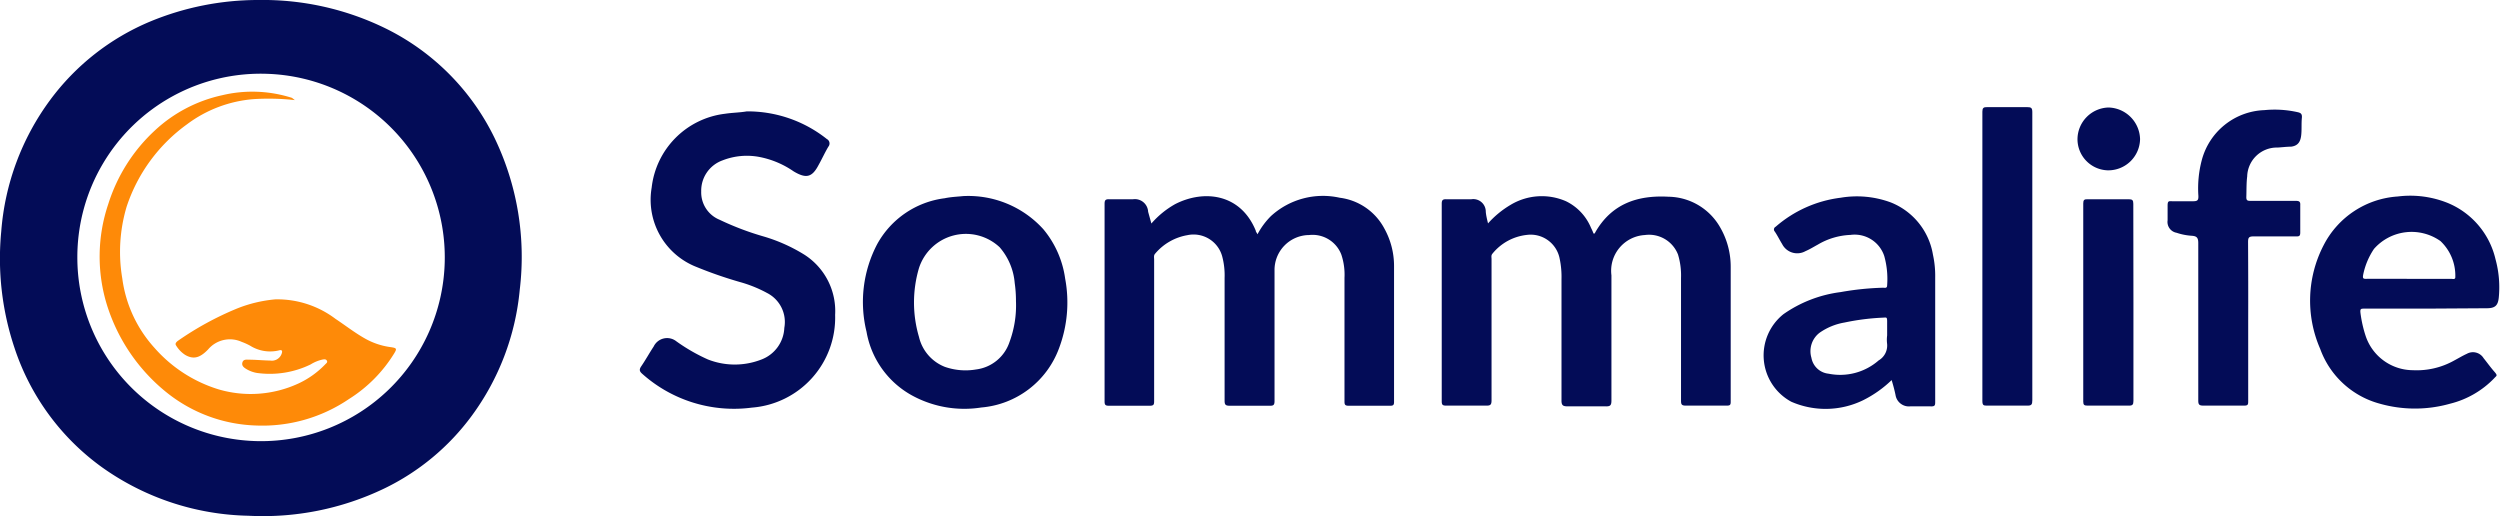 <svg xmlns="http://www.w3.org/2000/svg" viewBox="0 0 199.76 41.23"><title>logo</title><g id="Layer_2" data-name="Layer 2"><g id="Layer_1-2" data-name="Layer 1"><path d="M20.67,0A22.29,22.29,0,0,1,30.85,2.29a19,19,0,0,1,8.68,8.76,21.86,21.86,0,0,1,2,12.1,20.13,20.13,0,0,1-3.84,10.08,18.85,18.85,0,0,1-7,5.81,22.37,22.37,0,0,1-10.85,2.17A20.87,20.87,0,0,1,8.1,37.3a19.13,19.13,0,0,1-6.94-9.5A22.46,22.46,0,0,1,.1,18.49,20.24,20.24,0,0,1,4,8a19.1,19.1,0,0,1,8-6.28A22.52,22.52,0,0,1,20.67,0ZM6.18,20.55A14.68,14.68,0,1,0,21.39,5.9,14.65,14.65,0,0,0,6.18,20.55Z" fill="#030c57"/><path d="M118.9,17.85a7.59,7.59,0,0,1,1.8-1.48,4.83,4.83,0,0,1,4.43-.29,4.1,4.1,0,0,1,2,2.13,4.43,4.43,0,0,1,.2.45c.08,0,.11,0,.13-.08,1.3-2.29,3.37-3,5.87-2.86a4.83,4.83,0,0,1,4.09,2.4,6.27,6.27,0,0,1,.87,3.21c0,3.6,0,7.19,0,10.79,0,.25-.08.29-.31.29-1.09,0-2.19,0-3.29,0-.33,0-.37-.11-.37-.4q0-4.89,0-9.79a5.75,5.75,0,0,0-.24-1.88,2.48,2.48,0,0,0-2.65-1.56A2.86,2.86,0,0,0,128.76,22q0,5,0,10c0,.39-.09.48-.47.47q-1.5,0-3,0c-.39,0-.53-.06-.52-.5,0-3.22,0-6.44,0-9.67a7,7,0,0,0-.15-1.65A2.36,2.36,0,0,0,122,18.77a4.11,4.11,0,0,0-2.74,1.49c-.13.14-.08.29-.08.44q0,5.64,0,11.28c0,.35-.08.44-.43.43-1.07,0-2.14,0-3.2,0-.27,0-.35-.06-.35-.34V16.28c0-.29.08-.37.37-.36.65,0,1.3,0,2,0a1,1,0,0,1,1.15,1C118.74,17.18,118.81,17.49,118.9,17.85Z" fill="#030c57"/><path d="M92,17.86a7.12,7.12,0,0,1,1.9-1.55c2.28-1.17,5.22-.86,6.44,2.12,0,.09.08.16.14.29a6,6,0,0,1,1.08-1.46,6.16,6.16,0,0,1,5.49-1.46,4.7,4.7,0,0,1,3.56,2.45,6.17,6.17,0,0,1,.78,3c0,3.63,0,7.25,0,10.87,0,.24-.07.3-.3.3-1.11,0-2.22,0-3.33,0-.3,0-.33-.1-.33-.35,0-3.29,0-6.58,0-9.87a5.05,5.05,0,0,0-.25-1.85,2.46,2.46,0,0,0-2.57-1.57,2.79,2.79,0,0,0-2.77,2.84c0,.21,0,.42,0,.63q0,4.89,0,9.78c0,.32-.07.4-.39.39-1.07,0-2.14,0-3.2,0-.35,0-.4-.11-.4-.42q0-4.89,0-9.78a5.89,5.89,0,0,0-.19-1.73,2.37,2.37,0,0,0-2.78-1.7,4.32,4.32,0,0,0-2.58,1.48c-.13.14-.08.31-.08.47,0,3.75,0,7.5,0,11.24,0,.34,0,.45-.41.44-1.07,0-2.14,0-3.21,0-.27,0-.34-.07-.34-.34q0-7.89,0-15.79c0-.29.07-.38.37-.37.63,0,1.27,0,1.91,0a1.06,1.06,0,0,1,1.2,1Z" fill="#030c57"/><path d="M59.67,8.9a10.17,10.17,0,0,1,6.4,2.21.4.4,0,0,1,.12.61c-.28.47-.52,1-.78,1.46-.52,1-1,1.11-2,.51a7.2,7.2,0,0,0-2.69-1.14,5.33,5.33,0,0,0-3,.27,2.57,2.57,0,0,0-1.69,2.48,2.36,2.36,0,0,0,1.47,2.26,22.59,22.59,0,0,0,3.57,1.35,13.26,13.26,0,0,1,3.17,1.42,5.34,5.34,0,0,1,2.49,4.83,7.21,7.21,0,0,1-6.65,7.41,11,11,0,0,1-8.75-2.69c-.22-.19-.28-.33-.1-.6.35-.51.65-1.06,1-1.59a1.19,1.19,0,0,1,1.81-.42,14.32,14.32,0,0,0,2.52,1.45,5.86,5.86,0,0,0,4.3,0,2.83,2.83,0,0,0,1.81-2.52,2.6,2.6,0,0,0-1.38-2.79,10.3,10.3,0,0,0-2.15-.87,33.48,33.48,0,0,1-3.49-1.21A5.76,5.76,0,0,1,52.07,15a6.7,6.7,0,0,1,5.86-5.91C58.51,9,59.09,9,59.67,8.9Z" fill="#030c57"/><path d="M76.94,15.67a8.08,8.08,0,0,1,6.43,2.65,7.82,7.82,0,0,1,1.74,3.94,10.37,10.37,0,0,1-.49,5.57,7.27,7.27,0,0,1-6.21,4.73,8.71,8.71,0,0,1-5.4-.89,7.21,7.21,0,0,1-3.77-5.16,9.94,9.94,0,0,1,.85-7,7.18,7.18,0,0,1,5.4-3.67C76,15.73,76.6,15.71,76.94,15.67Zm4.24,8.4a9.9,9.9,0,0,0-.1-1.45,5,5,0,0,0-1.2-2.86,3.94,3.94,0,0,0-6.45,1.66,9.71,9.71,0,0,0,0,5.5,3.4,3.4,0,0,0,2.06,2.39,5,5,0,0,0,2.51.21,3.24,3.24,0,0,0,2.66-2.18A8.42,8.42,0,0,0,81.18,24.07Z" fill="#030c57"/><path d="M193.93,24.66h-5c-.27,0-.36,0-.32.34a9.82,9.82,0,0,0,.42,1.86,4,4,0,0,0,3.76,2.72,6.11,6.11,0,0,0,3.32-.78c.34-.18.67-.38,1-.53a1,1,0,0,1,1.34.35c.29.36.56.74.86,1.08s.16.32,0,.51a7.34,7.34,0,0,1-3.55,2.05,10.31,10.31,0,0,1-5.59,0,7,7,0,0,1-4.78-4.39,9.61,9.61,0,0,1,.28-8.28,7.18,7.18,0,0,1,5.92-3.89,8,8,0,0,1,4,.52,6.44,6.44,0,0,1,3.81,4.49,8.46,8.46,0,0,1,.26,3.09c-.07.62-.3.82-.92.83Zm-1.48-2.38h3.41c.13,0,.35.09.33-.18A3.79,3.79,0,0,0,195,19.26a4,4,0,0,0-5.31.63,5.71,5.71,0,0,0-.86,2.05c-.06.32,0,.35.29.34C190.2,22.27,191.32,22.28,192.45,22.28Z" fill="#030c57"/><path d="M151.15,30.37a9.15,9.15,0,0,1-2.3,1.62,6.85,6.85,0,0,1-5.72.11,4.21,4.21,0,0,1-.62-7,10.21,10.21,0,0,1,4.56-1.76,22.65,22.65,0,0,1,3.39-.35c.13,0,.33.07.33-.19a6.81,6.81,0,0,0-.23-2.34,2.49,2.49,0,0,0-2.7-1.69,5.54,5.54,0,0,0-2.6.77c-.33.18-.65.38-1,.53a1.35,1.35,0,0,1-1.86-.57c-.21-.34-.39-.71-.59-1a.24.24,0,0,1,.07-.38,9.73,9.73,0,0,1,5.19-2.32,7.81,7.81,0,0,1,4,.37,5.45,5.45,0,0,1,3.38,4.18,7.89,7.89,0,0,1,.18,1.81c0,3.31,0,6.61,0,9.92,0,.29,0,.41-.38.39-.53,0-1.08,0-1.62,0a1.08,1.08,0,0,1-1.17-.91C151.37,31.13,151.27,30.77,151.15,30.37Zm-.36-3.57c0-.38,0-.75,0-1.12s-.07-.31-.31-.3a18.79,18.79,0,0,0-3.09.39,4.9,4.9,0,0,0-2,.82,1.85,1.85,0,0,0-.65,2,1.55,1.55,0,0,0,1.37,1.27,4.67,4.67,0,0,0,4-1.06,1.38,1.38,0,0,0,.67-1.39A2.81,2.81,0,0,1,150.79,26.8Z" fill="#030c57"/><path d="M179.64,25.69c0,2.11,0,4.22,0,6.33,0,.3,0,.4-.37.39q-1.61,0-3.21,0c-.34,0-.41-.09-.41-.41,0-4.2,0-8.39,0-12.58,0-.42-.12-.55-.5-.58a4.7,4.7,0,0,1-1.23-.24.88.88,0,0,1-.72-1c0-.39,0-.78,0-1.17s.1-.36.37-.35c.56,0,1.12,0,1.67,0,.37,0,.43-.1.42-.43a8.83,8.83,0,0,1,.27-2.85,5.37,5.37,0,0,1,5-4,8.39,8.39,0,0,1,2.69.17c.25.06.33.16.31.43-.05.48,0,1-.06,1.45s-.23.8-.81.87c-.35,0-.72.05-1.08.07a2.37,2.37,0,0,0-2.42,2.3c-.07.56-.05,1.11-.07,1.67,0,.25.09.29.32.29h3.62c.28,0,.39.05.37.35,0,.73,0,1.45,0,2.17,0,.26-.06.33-.32.32-1.14,0-2.28,0-3.41,0-.39,0-.44.11-.44.46Q179.65,22.53,179.64,25.69Z" fill="#030c57"/><path d="M162.39,20.49q0,5.75,0,11.49c0,.35-.07.44-.42.43-1.06,0-2.11,0-3.17,0-.29,0-.4,0-.4-.38q0-11.55,0-23.11c0-.29.09-.37.38-.36,1.06,0,2.13,0,3.2,0,.32,0,.41.06.41.4C162.39,12.8,162.39,16.65,162.39,20.49Z" fill="#030c57"/><path d="M170.47,24.16c0,2.62,0,5.24,0,7.87,0,.31-.08.39-.39.38-1.1,0-2.19,0-3.29,0-.25,0-.33-.06-.33-.32q0-7.92,0-15.83c0-.27.07-.35.34-.34,1.1,0,2.19,0,3.29,0,.3,0,.37.08.37.37C170.47,18.91,170.47,21.53,170.47,24.16Z" fill="#030c57"/><path d="M166,11.1a2.55,2.55,0,0,1,2.48-2.51A2.59,2.59,0,0,1,171,11.12a2.54,2.54,0,0,1-2.59,2.49A2.49,2.49,0,0,1,166,11.1Z" fill="#030c57"/><path d="M23.56,8a18.93,18.93,0,0,0-3.28-.08,10.2,10.2,0,0,0-5.32,2,13.23,13.23,0,0,0-4.84,6.59,12.62,12.62,0,0,0-.35,5.73,10.25,10.25,0,0,0,2.56,5.54,11.18,11.18,0,0,0,5.13,3.33,9.09,9.09,0,0,0,6.37-.46A7.12,7.12,0,0,0,26,29.1c.08-.08.19-.15.12-.28s-.19-.11-.3-.1a3,3,0,0,0-1,.4,7.46,7.46,0,0,1-4.29.68,2.42,2.42,0,0,1-.89-.34c-.19-.12-.34-.26-.27-.5s.28-.23.48-.22c.58,0,1.16.06,1.74.07a.83.83,0,0,0,.92-.56c.08-.24,0-.32-.23-.25A3,3,0,0,1,20,27.63a4.69,4.69,0,0,0-.68-.31,2.28,2.28,0,0,0-2.69.6c-.67.7-1.19.81-1.83.44a2.31,2.31,0,0,1-.72-.74c-.12-.16,0-.27.11-.37a24.71,24.71,0,0,1,4.73-2.59A10.78,10.78,0,0,1,22,23.92a7.72,7.72,0,0,1,4.81,1.56c.77.51,1.51,1.09,2.32,1.55a5.67,5.67,0,0,0,2.11.71c.46.07.49.12.25.51a11.25,11.25,0,0,1-3.6,3.63A12.31,12.31,0,0,1,20.47,34a12,12,0,0,1-7.13-2.62,14.52,14.52,0,0,1-4.79-7,13.09,13.09,0,0,1,.1-8.07,13.53,13.53,0,0,1,3.74-5.9,11.46,11.46,0,0,1,5.36-2.8,10.38,10.38,0,0,1,5.58.21Z" fill="#fe8a08"/></g></g></svg>